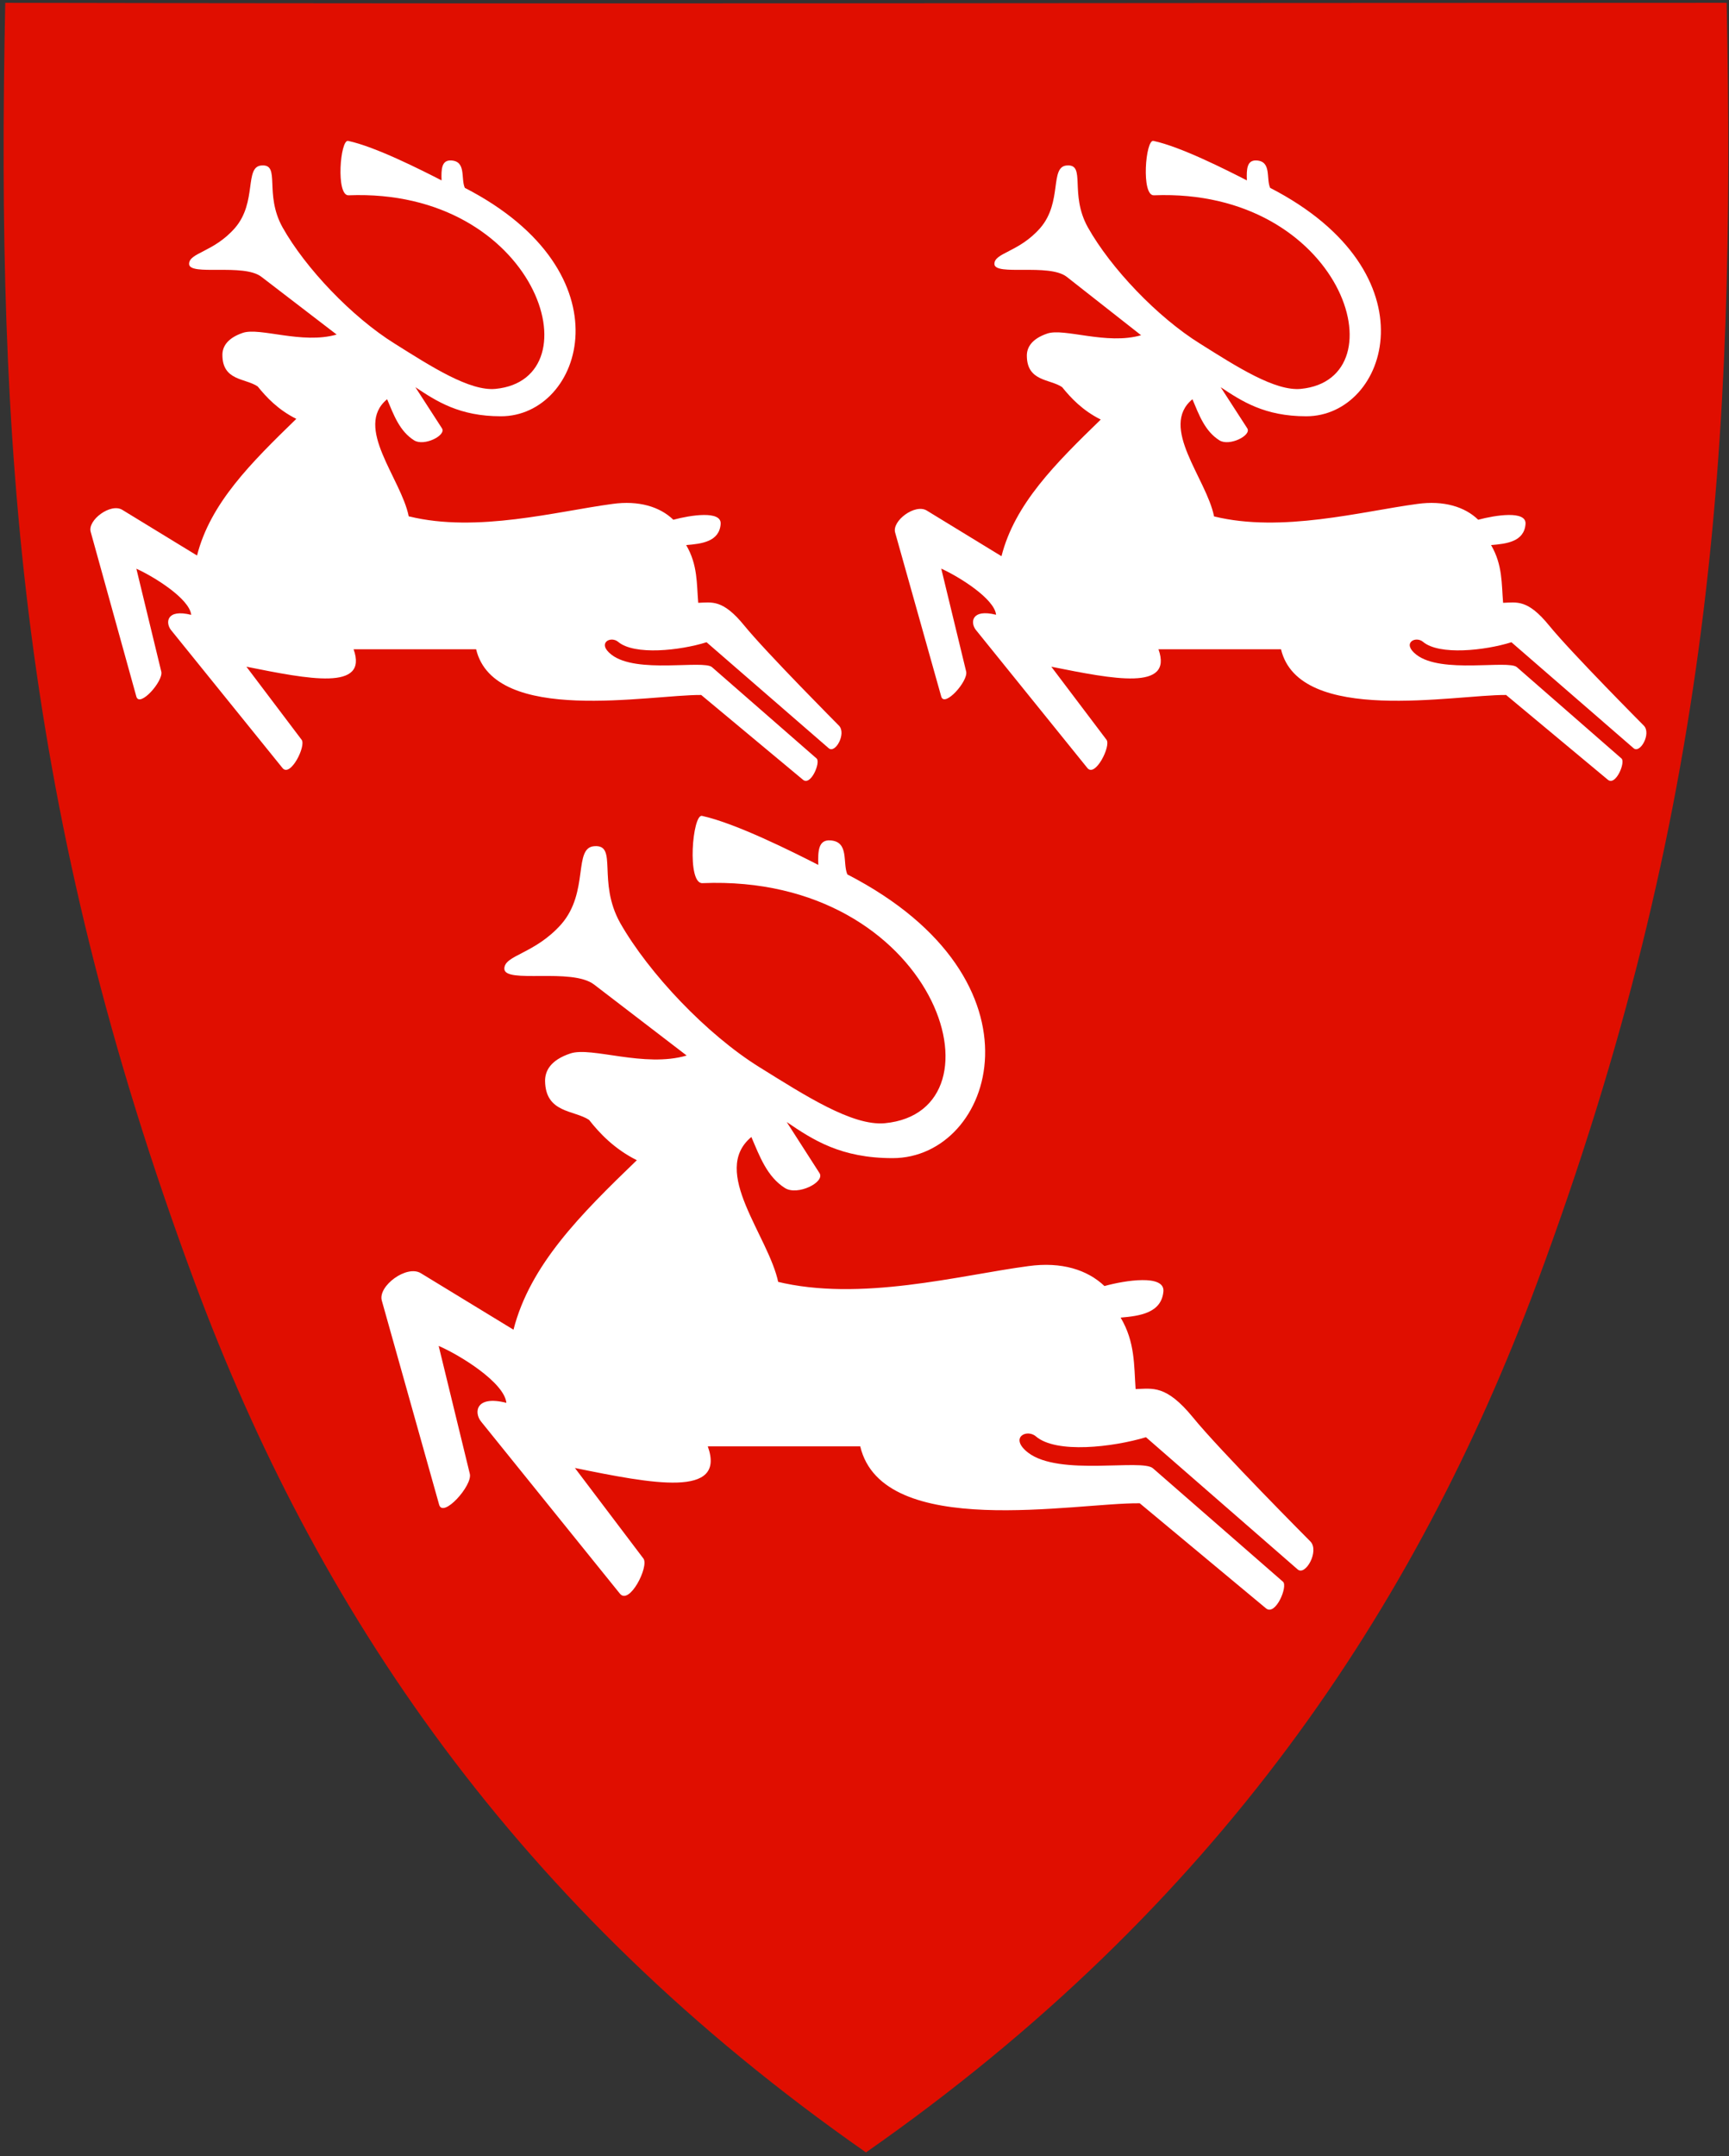 <svg width="401" height="500" viewBox="0 0 401 500" fill="none" xmlns="http://www.w3.org/2000/svg">
<rect x="0" y="0" width="401" height="500" fill="#333333" stroke="none"/>
<g clip-path="url(#clip0)">
<path fill-rule="evenodd" clip-rule="evenodd" d="M400.46 0.655C402.552 103.177 397.078 188.258 356.504 297.424C328.437 372.95 282.249 442.282 200.84 499.136C119.431 442.282 73.243 372.95 45.176 297.424C4.601 188.258 -0.872 103.177 1.219 0.655C134.3 0.945 267.38 0.655 400.46 0.655Z" fill="#E00E00"/>
<path d="M180.057 297.164C199.519 301.977 222.533 295.723 238.522 293.602C246.227 292.541 252.201 294.472 256.153 298.225C261.066 296.874 270.021 295.523 269.831 299.385C269.441 304.488 264.338 305.169 259.905 305.549C263.277 311.232 262.987 316.626 263.377 322.119C267.33 322.019 270.412 321.058 276.665 328.673C282.829 336.278 303.922 357.47 303.922 357.47C306.043 359.682 302.761 365.565 300.94 363.924L265.779 333.286C258.074 335.597 244.976 337.138 240.253 333.096C238.132 331.264 233.99 333.386 238.422 336.848C245.647 342.431 264.908 338.199 267.42 340.51L297.568 366.806C298.729 367.867 295.837 374.801 293.616 372.97L264.338 348.605C249.599 348.415 204.712 357.27 199.509 335.407H164.157C168.49 347.444 151.25 344.072 133.339 340.42L149.228 361.423C150.579 363.254 145.956 372.399 143.735 369.518L111.566 329.644C109.925 327.622 110.215 323.48 117.439 325.311C116.959 320.588 106.653 314.234 101.74 312.113L108.964 341.781C109.634 344.482 102.7 352.187 101.84 348.905L88.552 301.607C87.591 298.235 94.335 293.232 97.607 295.253L119.09 308.351C122.942 293.322 134.6 281.675 147.697 269.047C142.494 266.445 139.032 262.783 136.621 259.701C133.149 257.39 126.505 258.16 126.415 250.646C126.415 248.334 127.665 245.833 132.288 244.292C137.201 242.651 149.428 247.664 159.254 244.772L137.771 228.302C132.568 224.35 116.969 228.202 116.969 224.64C116.969 221.458 124.003 221.268 130.167 214.334C136.721 206.819 132.868 196.513 137.872 196.223C143.365 195.833 138.452 204.408 143.845 214.044C150.489 225.701 163.877 239.859 176.115 247.464C186.811 254.108 197.688 261.142 205.202 260.472C234.48 257.68 217.049 202.587 162.917 204.798C159.254 204.988 160.605 188.708 162.817 189.199C170.711 190.93 183.909 197.574 189.783 200.566C189.683 197.384 189.783 194.692 192.575 194.882C197.007 195.172 195.366 200.085 196.527 202.777C244.206 227.342 230.527 268.567 207.023 268.567C194.986 268.567 188.532 264.324 182.458 260.192L190.063 272.039C191.414 274.16 184.96 277.332 182.068 275.511C177.926 272.909 176.195 268.186 174.263 263.664C164.628 271.658 178.306 286.588 180.527 297.474L180.057 297.164Z" fill="white"/>
<path d="M281.579 119.757C297.278 123.609 315.769 118.596 328.677 116.865C334.841 115.994 339.754 117.535 342.836 120.527C346.788 119.467 354.012 118.316 353.812 121.488C353.522 125.63 349.379 126.111 345.817 126.401C348.519 131.024 348.229 135.356 348.609 139.789C351.791 139.689 354.292 138.918 359.305 145.082C364.318 151.246 381.269 168.296 381.269 168.296C383 170.127 380.398 174.85 378.857 173.499L350.54 148.934C344.376 150.866 333.78 152.016 330.028 148.834C328.297 147.393 325.015 149.125 328.487 151.816C334.27 156.339 349.77 152.977 351.801 154.708L376.076 175.901C377.036 176.771 374.725 182.355 372.894 180.814L349.299 161.162C337.452 161.062 301.33 168.196 297.098 150.565H268.681C272.153 160.291 258.274 157.5 243.826 154.608L256.633 171.558C257.694 172.999 254.032 180.323 252.201 178.112L226.295 146.033C225.044 144.392 225.235 141.12 231.018 142.561C230.628 138.808 222.353 133.695 218.3 131.864L224.084 155.749C224.564 157.96 219.071 164.124 218.3 161.532L207.604 123.489C206.833 120.787 212.227 116.745 214.928 118.386L232.269 128.982C235.351 116.845 244.786 107.499 255.293 97.293C251.05 95.172 248.358 92.28 246.337 89.779C243.546 87.847 238.152 88.528 238.152 82.454C238.152 80.623 239.213 78.602 242.875 77.351C246.828 76 256.653 80.053 264.648 77.741L247.388 64.183C243.245 61.001 230.628 64.083 230.628 61.201C230.628 58.6 236.311 58.5 241.224 52.916C246.517 46.853 243.345 38.568 247.488 38.368C251.921 38.078 247.968 44.922 252.301 52.716C257.594 62.152 268.391 73.519 278.307 79.683C286.882 85.076 295.737 90.759 301.711 90.179C325.215 87.868 311.246 43.561 267.61 45.292C264.628 45.392 265.679 32.284 267.51 32.674C273.864 34.025 284.46 39.418 289.183 41.83C289.083 39.228 289.183 37.107 291.394 37.207C294.957 37.397 293.606 41.349 294.576 43.561C332.91 63.303 321.933 96.533 302.951 96.533C293.316 96.533 288.022 93.061 283.109 89.789L289.273 99.324C290.334 100.965 285.131 103.567 282.819 102.116C279.447 99.995 278.096 96.243 276.556 92.58C268.751 99.034 279.827 110.981 281.569 119.747L281.579 119.757Z" fill="white"/>
<path d="M94.906 119.757C110.606 123.609 129.097 118.596 142.005 116.865C148.168 115.994 153.081 117.535 156.163 120.527C160.116 119.467 167.34 118.316 167.14 121.488C166.85 125.63 162.707 126.111 159.145 126.401C161.847 131.024 161.556 135.356 161.937 139.789C165.119 139.689 167.62 138.918 172.633 145.082C177.646 151.246 194.596 168.296 194.596 168.296C196.327 170.127 193.726 174.85 192.185 173.499L163.868 148.934C157.704 150.866 147.108 152.016 143.355 148.834C141.624 147.393 138.342 149.125 141.815 151.816C147.598 156.339 163.097 152.977 165.129 154.708L189.403 175.901C190.364 176.771 188.052 182.355 186.221 180.814L162.627 161.162C150.78 161.062 114.658 168.196 110.426 150.565H82.008C85.481 160.291 71.602 157.5 57.153 154.608L69.961 171.558C71.022 172.999 67.36 180.323 65.528 178.112L39.623 146.053C38.372 144.412 38.562 141.14 44.346 142.581C43.955 138.828 35.68 133.715 31.628 131.884L37.411 155.769C37.892 157.98 32.398 164.144 31.628 161.552L21.032 123.329C20.261 120.627 25.654 116.585 28.356 118.226L45.697 128.822C48.778 116.685 58.214 107.339 68.72 97.133C64.478 95.012 61.786 92.12 59.765 89.619C56.973 87.687 51.58 88.368 51.58 82.294C51.58 80.463 52.641 78.442 56.303 77.191C60.255 75.84 70.081 79.893 78.076 77.581L60.615 64.183C56.473 61.001 43.855 64.083 43.855 61.201C43.855 58.6 49.539 58.5 54.452 52.916C59.745 46.853 56.573 38.568 60.715 38.368C65.148 38.078 61.196 44.922 65.528 52.716C70.822 62.152 81.618 73.519 91.534 79.683C100.109 85.076 108.965 90.759 114.938 90.179C138.442 87.868 124.474 43.561 80.838 45.292C77.856 45.392 78.906 32.284 80.738 32.674C87.091 34.025 97.688 39.418 102.411 41.83C102.311 39.228 102.411 37.107 104.622 37.207C108.184 37.397 106.833 41.349 107.804 43.561C146.137 63.303 135.16 96.533 116.179 96.533C106.543 96.533 101.25 93.061 96.337 89.789L102.501 99.324C103.561 100.965 98.358 103.567 96.047 102.116C92.675 99.995 91.324 96.243 89.783 92.58C81.978 99.034 93.055 110.981 94.796 119.747L94.906 119.757Z" fill="white"/>
</g>
<defs>
<clipPath id="clip0">
<rect x="0.84" y="0.655" width="400" height="498.48" fill="white"/>
</clipPath>
</defs>
</svg>

